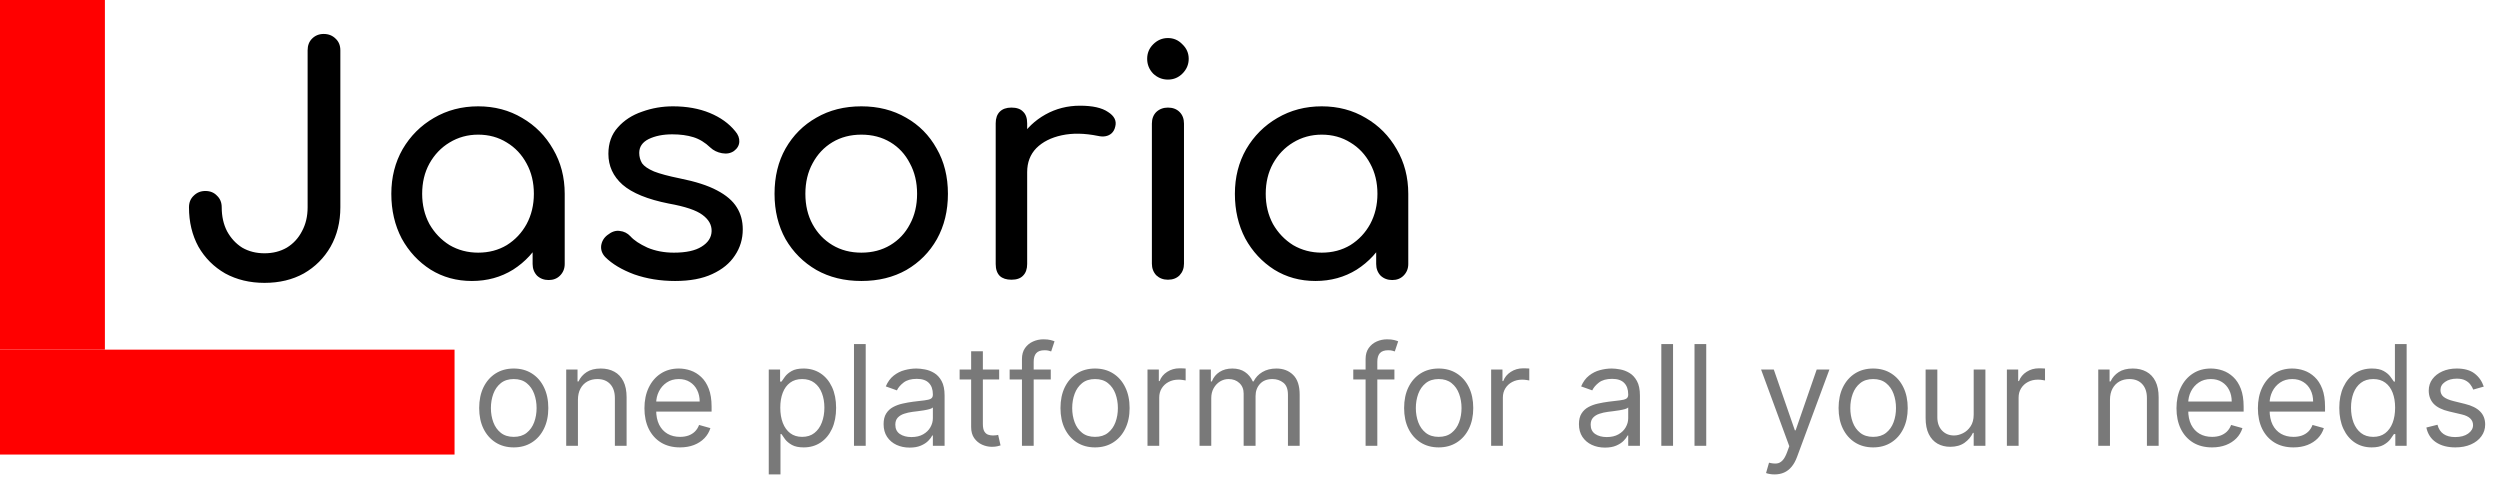<svg width="286" height="55" viewBox="0 0 286 55" fill="none" xmlns="http://www.w3.org/2000/svg">
<path d="M30.26 32.36C28.58 32.36 27.08 32 25.76 31.28C24.464 30.536 23.444 29.516 22.7 28.22C21.98 26.9 21.62 25.4 21.62 23.72C21.62 23.168 21.8 22.724 22.16 22.388C22.52 22.028 22.964 21.848 23.492 21.848C24.044 21.848 24.488 22.028 24.824 22.388C25.184 22.724 25.364 23.168 25.364 23.72C25.364 24.752 25.568 25.664 25.976 26.456C26.408 27.248 26.984 27.872 27.704 28.328C28.448 28.76 29.3 28.976 30.26 28.976C31.22 28.976 32.072 28.76 32.816 28.328C33.56 27.872 34.136 27.248 34.544 26.456C34.976 25.664 35.192 24.752 35.192 23.72V5.756C35.192 5.204 35.36 4.76 35.696 4.424C36.056 4.064 36.5 3.884 37.028 3.884C37.58 3.884 38.036 4.064 38.396 4.424C38.756 4.76 38.936 5.204 38.936 5.756V23.72C38.936 25.4 38.564 26.9 37.82 28.22C37.076 29.516 36.056 30.536 34.76 31.28C33.464 32 31.964 32.36 30.26 32.36ZM53.983 32.144C52.231 32.144 50.659 31.712 49.267 30.848C47.875 29.96 46.771 28.772 45.955 27.284C45.163 25.772 44.767 24.068 44.767 22.172C44.767 20.276 45.199 18.572 46.063 17.06C46.951 15.548 48.139 14.36 49.627 13.496C51.139 12.608 52.831 12.164 54.703 12.164C56.575 12.164 58.255 12.608 59.743 13.496C61.231 14.36 62.407 15.548 63.271 17.06C64.159 18.572 64.603 20.276 64.603 22.172H63.199C63.199 24.068 62.791 25.772 61.975 27.284C61.183 28.772 60.091 29.96 58.699 30.848C57.307 31.712 55.735 32.144 53.983 32.144ZM54.703 28.904C55.927 28.904 57.019 28.616 57.979 28.04C58.939 27.44 59.695 26.636 60.247 25.628C60.799 24.596 61.075 23.444 61.075 22.172C61.075 20.876 60.799 19.724 60.247 18.716C59.695 17.684 58.939 16.88 57.979 16.304C57.019 15.704 55.927 15.404 54.703 15.404C53.503 15.404 52.411 15.704 51.427 16.304C50.467 16.88 49.699 17.684 49.123 18.716C48.571 19.724 48.295 20.876 48.295 22.172C48.295 23.444 48.571 24.596 49.123 25.628C49.699 26.636 50.467 27.44 51.427 28.04C52.411 28.616 53.503 28.904 54.703 28.904ZM62.767 32.036C62.239 32.036 61.795 31.868 61.435 31.532C61.099 31.172 60.931 30.728 60.931 30.2V24.692L61.615 20.876L64.603 22.172V30.2C64.603 30.728 64.423 31.172 64.063 31.532C63.727 31.868 63.295 32.036 62.767 32.036ZM77.232 32.144C75.552 32.144 73.992 31.892 72.552 31.388C71.136 30.86 70.032 30.2 69.24 29.408C68.88 29.024 68.724 28.592 68.772 28.112C68.844 27.608 69.084 27.2 69.492 26.888C69.972 26.504 70.44 26.348 70.896 26.42C71.376 26.468 71.784 26.672 72.12 27.032C72.528 27.488 73.176 27.92 74.064 28.328C74.976 28.712 75.984 28.904 77.088 28.904C78.48 28.904 79.536 28.676 80.256 28.22C81 27.764 81.384 27.176 81.408 26.456C81.432 25.736 81.084 25.112 80.364 24.584C79.668 24.056 78.384 23.624 76.512 23.288C74.088 22.808 72.324 22.088 71.22 21.128C70.14 20.168 69.6 18.992 69.6 17.6C69.6 16.376 69.96 15.368 70.68 14.576C71.4 13.76 72.324 13.16 73.452 12.776C74.58 12.368 75.756 12.164 76.98 12.164C78.564 12.164 79.968 12.416 81.192 12.92C82.416 13.424 83.388 14.12 84.108 15.008C84.444 15.392 84.6 15.8 84.576 16.232C84.552 16.64 84.348 16.988 83.964 17.276C83.58 17.54 83.124 17.624 82.596 17.528C82.068 17.432 81.624 17.216 81.264 16.88C80.664 16.304 80.016 15.908 79.32 15.692C78.624 15.476 77.82 15.368 76.908 15.368C75.852 15.368 74.952 15.548 74.208 15.908C73.488 16.268 73.128 16.796 73.128 17.492C73.128 17.924 73.236 18.32 73.452 18.68C73.692 19.016 74.148 19.328 74.82 19.616C75.492 19.88 76.476 20.144 77.772 20.408C79.572 20.768 80.988 21.224 82.02 21.776C83.076 22.328 83.832 22.976 84.288 23.72C84.744 24.44 84.972 25.28 84.972 26.24C84.972 27.344 84.672 28.34 84.072 29.228C83.496 30.116 82.632 30.824 81.48 31.352C80.352 31.88 78.936 32.144 77.232 32.144ZM98.543 32.144C96.599 32.144 94.883 31.724 93.395 30.884C91.907 30.02 90.731 28.844 89.867 27.356C89.027 25.844 88.607 24.116 88.607 22.172C88.607 20.204 89.027 18.476 89.867 16.988C90.731 15.476 91.907 14.3 93.395 13.46C94.883 12.596 96.599 12.164 98.543 12.164C100.463 12.164 102.167 12.596 103.655 13.46C105.143 14.3 106.307 15.476 107.147 16.988C108.011 18.476 108.443 20.204 108.443 22.172C108.443 24.116 108.023 25.844 107.183 27.356C106.343 28.844 105.179 30.02 103.691 30.884C102.203 31.724 100.487 32.144 98.543 32.144ZM98.543 28.904C99.791 28.904 100.895 28.616 101.855 28.04C102.815 27.464 103.559 26.672 104.087 25.664C104.639 24.656 104.915 23.492 104.915 22.172C104.915 20.852 104.639 19.688 104.087 18.68C103.559 17.648 102.815 16.844 101.855 16.268C100.895 15.692 99.791 15.404 98.543 15.404C97.295 15.404 96.191 15.692 95.231 16.268C94.271 16.844 93.515 17.648 92.963 18.68C92.411 19.688 92.135 20.852 92.135 22.172C92.135 23.492 92.411 24.656 92.963 25.664C93.515 26.672 94.271 27.464 95.231 28.04C96.191 28.616 97.295 28.904 98.543 28.904ZM115.672 19.688C115.672 18.248 116.02 16.964 116.716 15.836C117.436 14.684 118.396 13.772 119.596 13.1C120.796 12.428 122.116 12.092 123.556 12.092C124.996 12.092 126.064 12.332 126.76 12.812C127.48 13.268 127.756 13.82 127.588 14.468C127.516 14.804 127.372 15.068 127.156 15.26C126.964 15.428 126.736 15.536 126.472 15.584C126.208 15.632 125.92 15.62 125.608 15.548C124.072 15.236 122.692 15.212 121.468 15.476C120.244 15.74 119.272 16.232 118.552 16.952C117.856 17.672 117.508 18.584 117.508 19.688H115.672ZM115.708 32C115.132 32 114.688 31.856 114.376 31.568C114.064 31.256 113.908 30.8 113.908 30.2V14.108C113.908 13.532 114.064 13.088 114.376 12.776C114.688 12.464 115.132 12.308 115.708 12.308C116.308 12.308 116.752 12.464 117.04 12.776C117.352 13.064 117.508 13.508 117.508 14.108V30.2C117.508 30.776 117.352 31.22 117.04 31.532C116.752 31.844 116.308 32 115.708 32ZM133.612 32C133.084 32 132.64 31.832 132.28 31.496C131.944 31.136 131.776 30.692 131.776 30.164V14.144C131.776 13.592 131.944 13.148 132.28 12.812C132.64 12.476 133.084 12.308 133.612 12.308C134.164 12.308 134.608 12.476 134.944 12.812C135.28 13.148 135.448 13.592 135.448 14.144V30.164C135.448 30.692 135.28 31.136 134.944 31.496C134.608 31.832 134.164 32 133.612 32ZM133.612 9.104C132.964 9.104 132.4 8.876 131.92 8.42C131.464 7.94 131.236 7.376 131.236 6.728C131.236 6.08 131.464 5.528 131.92 5.072C132.4 4.592 132.964 4.352 133.612 4.352C134.26 4.352 134.812 4.592 135.268 5.072C135.748 5.528 135.988 6.08 135.988 6.728C135.988 7.376 135.748 7.94 135.268 8.42C134.812 8.876 134.26 9.104 133.612 9.104ZM150.487 32.144C148.735 32.144 147.163 31.712 145.771 30.848C144.379 29.96 143.275 28.772 142.459 27.284C141.667 25.772 141.271 24.068 141.271 22.172C141.271 20.276 141.703 18.572 142.567 17.06C143.455 15.548 144.643 14.36 146.131 13.496C147.643 12.608 149.335 12.164 151.207 12.164C153.079 12.164 154.759 12.608 156.247 13.496C157.735 14.36 158.911 15.548 159.775 17.06C160.663 18.572 161.107 20.276 161.107 22.172H159.703C159.703 24.068 159.295 25.772 158.479 27.284C157.687 28.772 156.595 29.96 155.203 30.848C153.811 31.712 152.239 32.144 150.487 32.144ZM151.207 28.904C152.431 28.904 153.523 28.616 154.483 28.04C155.443 27.44 156.199 26.636 156.751 25.628C157.303 24.596 157.579 23.444 157.579 22.172C157.579 20.876 157.303 19.724 156.751 18.716C156.199 17.684 155.443 16.88 154.483 16.304C153.523 15.704 152.431 15.404 151.207 15.404C150.007 15.404 148.915 15.704 147.931 16.304C146.971 16.88 146.203 17.684 145.627 18.716C145.075 19.724 144.799 20.876 144.799 22.172C144.799 23.444 145.075 24.596 145.627 25.628C146.203 26.636 146.971 27.44 147.931 28.04C148.915 28.616 150.007 28.904 151.207 28.904ZM159.271 32.036C158.743 32.036 158.299 31.868 157.939 31.532C157.603 31.172 157.435 30.728 157.435 30.2V24.692L158.119 20.876L161.107 22.172V30.2C161.107 30.728 160.927 31.172 160.567 31.532C160.231 31.868 159.799 32.036 159.271 32.036Z" fill="black"/>
<path d="M58.773 51.182C57.985 51.182 57.294 50.994 56.699 50.619C56.108 50.244 55.646 49.72 55.312 49.045C54.983 48.371 54.818 47.583 54.818 46.682C54.818 45.773 54.983 44.979 55.312 44.301C55.646 43.623 56.108 43.097 56.699 42.722C57.294 42.347 57.985 42.159 58.773 42.159C59.561 42.159 60.25 42.347 60.841 42.722C61.436 43.097 61.898 43.623 62.227 44.301C62.561 44.979 62.727 45.773 62.727 46.682C62.727 47.583 62.561 48.371 62.227 49.045C61.898 49.72 61.436 50.244 60.841 50.619C60.25 50.994 59.561 51.182 58.773 51.182ZM58.773 49.977C59.371 49.977 59.864 49.824 60.25 49.517C60.636 49.21 60.922 48.807 61.108 48.307C61.294 47.807 61.386 47.265 61.386 46.682C61.386 46.099 61.294 45.555 61.108 45.051C60.922 44.547 60.636 44.14 60.25 43.83C59.864 43.519 59.371 43.364 58.773 43.364C58.174 43.364 57.682 43.519 57.295 43.83C56.909 44.14 56.623 44.547 56.438 45.051C56.252 45.555 56.159 46.099 56.159 46.682C56.159 47.265 56.252 47.807 56.438 48.307C56.623 48.807 56.909 49.21 57.295 49.517C57.682 49.824 58.174 49.977 58.773 49.977ZM66.115 45.75V51H64.774V42.273H66.07V43.636H66.183C66.388 43.193 66.698 42.837 67.115 42.568C67.532 42.295 68.07 42.159 68.729 42.159C69.32 42.159 69.837 42.28 70.28 42.523C70.723 42.761 71.068 43.125 71.314 43.614C71.56 44.099 71.683 44.712 71.683 45.455V51H70.342V45.545C70.342 44.86 70.164 44.326 69.808 43.943C69.452 43.557 68.963 43.364 68.342 43.364C67.914 43.364 67.532 43.456 67.195 43.642C66.861 43.828 66.598 44.099 66.405 44.455C66.212 44.811 66.115 45.242 66.115 45.75ZM77.793 51.182C76.952 51.182 76.226 50.996 75.617 50.625C75.01 50.25 74.543 49.727 74.213 49.057C73.887 48.383 73.724 47.599 73.724 46.705C73.724 45.811 73.887 45.023 74.213 44.341C74.543 43.655 75.001 43.121 75.588 42.739C76.179 42.352 76.868 42.159 77.656 42.159C78.111 42.159 78.56 42.235 79.003 42.386C79.446 42.538 79.849 42.784 80.213 43.125C80.577 43.462 80.867 43.909 81.082 44.466C81.298 45.023 81.406 45.708 81.406 46.523V47.091H74.679V45.932H80.043C80.043 45.439 79.944 45 79.747 44.614C79.554 44.227 79.278 43.922 78.918 43.699C78.562 43.475 78.141 43.364 77.656 43.364C77.122 43.364 76.66 43.496 76.27 43.761C75.883 44.023 75.586 44.364 75.378 44.784C75.169 45.205 75.065 45.655 75.065 46.136V46.909C75.065 47.568 75.179 48.127 75.406 48.585C75.637 49.04 75.957 49.386 76.367 49.625C76.776 49.86 77.251 49.977 77.793 49.977C78.145 49.977 78.463 49.928 78.747 49.83C79.035 49.727 79.283 49.576 79.492 49.375C79.7 49.17 79.861 48.917 79.974 48.614L81.27 48.977C81.133 49.417 80.904 49.803 80.582 50.136C80.26 50.466 79.863 50.724 79.389 50.909C78.916 51.091 78.383 51.182 77.793 51.182ZM87.946 54.273V42.273H89.242V43.659H89.401C89.499 43.508 89.635 43.314 89.81 43.08C89.988 42.841 90.242 42.629 90.571 42.443C90.904 42.254 91.355 42.159 91.923 42.159C92.658 42.159 93.306 42.343 93.867 42.71C94.427 43.078 94.865 43.599 95.179 44.273C95.493 44.947 95.651 45.742 95.651 46.659C95.651 47.583 95.493 48.385 95.179 49.062C94.865 49.737 94.429 50.26 93.872 50.631C93.315 50.998 92.673 51.182 91.946 51.182C91.385 51.182 90.937 51.089 90.599 50.903C90.262 50.714 90.003 50.5 89.821 50.261C89.639 50.019 89.499 49.818 89.401 49.659H89.287V54.273H87.946ZM89.264 46.636C89.264 47.295 89.361 47.877 89.554 48.381C89.747 48.881 90.029 49.273 90.401 49.557C90.772 49.837 91.226 49.977 91.764 49.977C92.325 49.977 92.793 49.83 93.168 49.534C93.546 49.235 93.831 48.833 94.02 48.33C94.213 47.822 94.31 47.258 94.31 46.636C94.31 46.023 94.215 45.47 94.026 44.977C93.84 44.481 93.558 44.089 93.179 43.801C92.804 43.51 92.332 43.364 91.764 43.364C91.219 43.364 90.76 43.502 90.389 43.778C90.018 44.051 89.738 44.434 89.548 44.926C89.359 45.415 89.264 45.985 89.264 46.636ZM99.037 39.364V51H97.696V39.364H99.037ZM104.061 51.205C103.508 51.205 103.006 51.1 102.555 50.892C102.105 50.68 101.747 50.375 101.482 49.977C101.216 49.576 101.084 49.091 101.084 48.523C101.084 48.023 101.182 47.617 101.379 47.307C101.576 46.992 101.839 46.746 102.169 46.568C102.499 46.39 102.862 46.258 103.26 46.17C103.661 46.08 104.065 46.008 104.47 45.955C105 45.886 105.43 45.835 105.76 45.801C106.093 45.763 106.336 45.701 106.487 45.614C106.643 45.526 106.72 45.375 106.72 45.159V45.114C106.72 44.553 106.567 44.117 106.26 43.807C105.957 43.496 105.497 43.341 104.879 43.341C104.239 43.341 103.737 43.481 103.374 43.761C103.01 44.042 102.754 44.341 102.607 44.659L101.334 44.205C101.561 43.674 101.864 43.261 102.243 42.966C102.625 42.667 103.042 42.458 103.493 42.341C103.947 42.22 104.394 42.159 104.834 42.159C105.114 42.159 105.436 42.193 105.8 42.261C106.167 42.326 106.521 42.46 106.862 42.665C107.207 42.869 107.493 43.178 107.72 43.591C107.947 44.004 108.061 44.557 108.061 45.25V51H106.72V49.818H106.652C106.561 50.008 106.41 50.21 106.197 50.426C105.985 50.642 105.703 50.826 105.351 50.977C104.999 51.129 104.569 51.205 104.061 51.205ZM104.266 50C104.796 50 105.243 49.896 105.607 49.688C105.974 49.479 106.25 49.21 106.436 48.881C106.625 48.551 106.72 48.205 106.72 47.841V46.614C106.663 46.682 106.538 46.744 106.345 46.801C106.156 46.854 105.936 46.901 105.686 46.943C105.44 46.981 105.199 47.015 104.964 47.045C104.733 47.072 104.546 47.095 104.402 47.114C104.054 47.159 103.728 47.233 103.425 47.335C103.125 47.434 102.883 47.583 102.697 47.784C102.516 47.981 102.425 48.25 102.425 48.591C102.425 49.057 102.597 49.409 102.942 49.648C103.29 49.883 103.732 50 104.266 50ZM114.304 42.273V43.409H109.781V42.273H114.304ZM111.099 40.182H112.44V48.5C112.44 48.879 112.495 49.163 112.605 49.352C112.719 49.538 112.863 49.663 113.037 49.727C113.215 49.788 113.402 49.818 113.599 49.818C113.747 49.818 113.868 49.811 113.963 49.795C114.058 49.776 114.134 49.761 114.19 49.75L114.463 50.955C114.372 50.989 114.245 51.023 114.082 51.057C113.92 51.095 113.713 51.114 113.463 51.114C113.084 51.114 112.713 51.032 112.349 50.869C111.99 50.706 111.69 50.458 111.452 50.125C111.217 49.792 111.099 49.371 111.099 48.864V40.182ZM120.207 42.273V43.409H115.503V42.273H120.207ZM116.912 51V41.068C116.912 40.568 117.029 40.151 117.264 39.818C117.499 39.485 117.804 39.235 118.179 39.068C118.554 38.901 118.95 38.818 119.366 38.818C119.696 38.818 119.965 38.845 120.173 38.898C120.382 38.951 120.537 39 120.639 39.045L120.253 40.205C120.185 40.182 120.09 40.153 119.969 40.119C119.851 40.085 119.696 40.068 119.503 40.068C119.06 40.068 118.74 40.18 118.543 40.403C118.349 40.627 118.253 40.955 118.253 41.386V51H116.912ZM125.273 51.182C124.485 51.182 123.794 50.994 123.199 50.619C122.608 50.244 122.146 49.72 121.812 49.045C121.483 48.371 121.318 47.583 121.318 46.682C121.318 45.773 121.483 44.979 121.812 44.301C122.146 43.623 122.608 43.097 123.199 42.722C123.794 42.347 124.485 42.159 125.273 42.159C126.061 42.159 126.75 42.347 127.341 42.722C127.936 43.097 128.398 43.623 128.727 44.301C129.061 44.979 129.227 45.773 129.227 46.682C129.227 47.583 129.061 48.371 128.727 49.045C128.398 49.72 127.936 50.244 127.341 50.619C126.75 50.994 126.061 51.182 125.273 51.182ZM125.273 49.977C125.871 49.977 126.364 49.824 126.75 49.517C127.136 49.21 127.422 48.807 127.608 48.307C127.794 47.807 127.886 47.265 127.886 46.682C127.886 46.099 127.794 45.555 127.608 45.051C127.422 44.547 127.136 44.14 126.75 43.83C126.364 43.519 125.871 43.364 125.273 43.364C124.674 43.364 124.182 43.519 123.795 43.83C123.409 44.14 123.123 44.547 122.938 45.051C122.752 45.555 122.659 46.099 122.659 46.682C122.659 47.265 122.752 47.807 122.938 48.307C123.123 48.807 123.409 49.21 123.795 49.517C124.182 49.824 124.674 49.977 125.273 49.977ZM131.274 51V42.273H132.57V43.591H132.661C132.82 43.159 133.107 42.809 133.524 42.54C133.941 42.271 134.411 42.136 134.933 42.136C135.032 42.136 135.155 42.138 135.303 42.142C135.45 42.146 135.562 42.151 135.638 42.159V43.523C135.592 43.511 135.488 43.494 135.325 43.472C135.166 43.445 134.998 43.432 134.82 43.432C134.395 43.432 134.017 43.521 133.683 43.699C133.354 43.873 133.092 44.115 132.899 44.426C132.71 44.733 132.615 45.083 132.615 45.477V51H131.274ZM137.227 51V42.273H138.523V43.636H138.636C138.818 43.17 139.112 42.809 139.517 42.551C139.922 42.29 140.409 42.159 140.977 42.159C141.553 42.159 142.032 42.29 142.415 42.551C142.801 42.809 143.102 43.17 143.318 43.636H143.409C143.633 43.186 143.968 42.828 144.415 42.562C144.862 42.294 145.398 42.159 146.023 42.159C146.803 42.159 147.441 42.403 147.938 42.892C148.434 43.377 148.682 44.133 148.682 45.159V51H147.341V45.159C147.341 44.515 147.165 44.055 146.812 43.778C146.46 43.502 146.045 43.364 145.568 43.364C144.955 43.364 144.479 43.549 144.142 43.92C143.805 44.288 143.636 44.754 143.636 45.318V51H142.273V45.023C142.273 44.526 142.112 44.127 141.79 43.824C141.468 43.517 141.053 43.364 140.545 43.364C140.197 43.364 139.871 43.456 139.568 43.642C139.269 43.828 139.027 44.085 138.841 44.415C138.659 44.74 138.568 45.117 138.568 45.545V51H137.227ZM159.52 42.273V43.409H154.815V42.273H159.52ZM156.224 51V41.068C156.224 40.568 156.342 40.151 156.577 39.818C156.812 39.485 157.116 39.235 157.491 39.068C157.866 38.901 158.262 38.818 158.679 38.818C159.009 38.818 159.277 38.845 159.486 38.898C159.694 38.951 159.849 39 159.952 39.045L159.565 40.205C159.497 40.182 159.402 40.153 159.281 40.119C159.164 40.085 159.009 40.068 158.815 40.068C158.372 40.068 158.052 40.18 157.855 40.403C157.662 40.627 157.565 40.955 157.565 41.386V51H156.224ZM164.585 51.182C163.797 51.182 163.106 50.994 162.511 50.619C161.92 50.244 161.458 49.72 161.125 49.045C160.795 48.371 160.631 47.583 160.631 46.682C160.631 45.773 160.795 44.979 161.125 44.301C161.458 43.623 161.92 43.097 162.511 42.722C163.106 42.347 163.797 42.159 164.585 42.159C165.373 42.159 166.063 42.347 166.653 42.722C167.248 43.097 167.71 43.623 168.04 44.301C168.373 44.979 168.54 45.773 168.54 46.682C168.54 47.583 168.373 48.371 168.04 49.045C167.71 49.72 167.248 50.244 166.653 50.619C166.063 50.994 165.373 51.182 164.585 51.182ZM164.585 49.977C165.184 49.977 165.676 49.824 166.062 49.517C166.449 49.21 166.735 48.807 166.92 48.307C167.106 47.807 167.199 47.265 167.199 46.682C167.199 46.099 167.106 45.555 166.92 45.051C166.735 44.547 166.449 44.14 166.062 43.83C165.676 43.519 165.184 43.364 164.585 43.364C163.987 43.364 163.494 43.519 163.108 43.83C162.722 44.14 162.436 44.547 162.25 45.051C162.064 45.555 161.972 46.099 161.972 46.682C161.972 47.265 162.064 47.807 162.25 48.307C162.436 48.807 162.722 49.21 163.108 49.517C163.494 49.824 163.987 49.977 164.585 49.977ZM170.587 51V42.273H171.882V43.591H171.973C172.132 43.159 172.42 42.809 172.837 42.54C173.253 42.271 173.723 42.136 174.246 42.136C174.344 42.136 174.467 42.138 174.615 42.142C174.763 42.146 174.875 42.151 174.95 42.159V43.523C174.905 43.511 174.801 43.494 174.638 43.472C174.479 43.445 174.31 43.432 174.132 43.432C173.708 43.432 173.329 43.521 172.996 43.699C172.666 43.873 172.405 44.115 172.212 44.426C172.022 44.733 171.928 45.083 171.928 45.477V51H170.587ZM183.608 51.205C183.055 51.205 182.553 51.1 182.102 50.892C181.652 50.68 181.294 50.375 181.028 49.977C180.763 49.576 180.631 49.091 180.631 48.523C180.631 48.023 180.729 47.617 180.926 47.307C181.123 46.992 181.386 46.746 181.716 46.568C182.045 46.39 182.409 46.258 182.807 46.17C183.208 46.08 183.612 46.008 184.017 45.955C184.547 45.886 184.977 45.835 185.307 45.801C185.64 45.763 185.883 45.701 186.034 45.614C186.189 45.526 186.267 45.375 186.267 45.159V45.114C186.267 44.553 186.114 44.117 185.807 43.807C185.504 43.496 185.044 43.341 184.426 43.341C183.786 43.341 183.284 43.481 182.92 43.761C182.557 44.042 182.301 44.341 182.153 44.659L180.881 44.205C181.108 43.674 181.411 43.261 181.79 42.966C182.172 42.667 182.589 42.458 183.04 42.341C183.494 42.22 183.941 42.159 184.381 42.159C184.661 42.159 184.983 42.193 185.347 42.261C185.714 42.326 186.068 42.46 186.409 42.665C186.754 42.869 187.04 43.178 187.267 43.591C187.494 44.004 187.608 44.557 187.608 45.25V51H186.267V49.818H186.199C186.108 50.008 185.956 50.21 185.744 50.426C185.532 50.642 185.25 50.826 184.898 50.977C184.545 51.129 184.116 51.205 183.608 51.205ZM183.812 50C184.343 50 184.79 49.896 185.153 49.688C185.521 49.479 185.797 49.21 185.983 48.881C186.172 48.551 186.267 48.205 186.267 47.841V46.614C186.21 46.682 186.085 46.744 185.892 46.801C185.703 46.854 185.483 46.901 185.233 46.943C184.987 46.981 184.746 47.015 184.511 47.045C184.28 47.072 184.093 47.095 183.949 47.114C183.6 47.159 183.275 47.233 182.972 47.335C182.672 47.434 182.43 47.583 182.244 47.784C182.063 47.981 181.972 48.25 181.972 48.591C181.972 49.057 182.144 49.409 182.489 49.648C182.837 49.883 183.278 50 183.812 50ZM191.396 39.364V51H190.055V39.364H191.396ZM195.193 39.364V51H193.852V39.364H195.193ZM203.013 54.273C202.786 54.273 202.583 54.254 202.405 54.216C202.227 54.182 202.104 54.148 202.036 54.114L202.376 52.932C202.702 53.015 202.99 53.045 203.24 53.023C203.49 53 203.712 52.888 203.905 52.688C204.102 52.49 204.282 52.17 204.445 51.727L204.695 51.045L201.467 42.273H202.922L205.331 49.227H205.422L207.831 42.273H209.286L205.581 52.273C205.414 52.724 205.208 53.097 204.962 53.392C204.715 53.691 204.429 53.913 204.104 54.057C203.782 54.201 203.418 54.273 203.013 54.273ZM214.288 51.182C213.5 51.182 212.809 50.994 212.214 50.619C211.624 50.244 211.161 49.72 210.828 49.045C210.499 48.371 210.334 47.583 210.334 46.682C210.334 45.773 210.499 44.979 210.828 44.301C211.161 43.623 211.624 43.097 212.214 42.722C212.809 42.347 213.5 42.159 214.288 42.159C215.076 42.159 215.766 42.347 216.357 42.722C216.951 43.097 217.413 43.623 217.743 44.301C218.076 44.979 218.243 45.773 218.243 46.682C218.243 47.583 218.076 48.371 217.743 49.045C217.413 49.72 216.951 50.244 216.357 50.619C215.766 50.994 215.076 51.182 214.288 51.182ZM214.288 49.977C214.887 49.977 215.379 49.824 215.766 49.517C216.152 49.21 216.438 48.807 216.624 48.307C216.809 47.807 216.902 47.265 216.902 46.682C216.902 46.099 216.809 45.555 216.624 45.051C216.438 44.547 216.152 44.14 215.766 43.83C215.379 43.519 214.887 43.364 214.288 43.364C213.69 43.364 213.197 43.519 212.811 43.83C212.425 44.14 212.139 44.547 211.953 45.051C211.768 45.555 211.675 46.099 211.675 46.682C211.675 47.265 211.768 47.807 211.953 48.307C212.139 48.807 212.425 49.21 212.811 49.517C213.197 49.824 213.69 49.977 214.288 49.977ZM225.79 47.432V42.273H227.131V51H225.79V49.523H225.699C225.494 49.966 225.176 50.343 224.744 50.653C224.313 50.96 223.767 51.114 223.108 51.114C222.562 51.114 222.078 50.994 221.653 50.756C221.229 50.513 220.896 50.15 220.653 49.665C220.411 49.176 220.29 48.561 220.29 47.818V42.273H221.631V47.727C221.631 48.364 221.809 48.871 222.165 49.25C222.525 49.629 222.983 49.818 223.54 49.818C223.873 49.818 224.212 49.733 224.557 49.562C224.905 49.392 225.197 49.131 225.432 48.778C225.67 48.426 225.79 47.977 225.79 47.432ZM229.587 51V42.273H230.882V43.591H230.973C231.132 43.159 231.42 42.809 231.837 42.54C232.253 42.271 232.723 42.136 233.246 42.136C233.344 42.136 233.467 42.138 233.615 42.142C233.763 42.146 233.875 42.151 233.95 42.159V43.523C233.905 43.511 233.801 43.494 233.638 43.472C233.479 43.445 233.31 43.432 233.132 43.432C232.708 43.432 232.329 43.521 231.996 43.699C231.666 43.873 231.405 44.115 231.212 44.426C231.022 44.733 230.928 45.083 230.928 45.477V51H229.587ZM241.381 45.75V51H240.04V42.273H241.335V43.636H241.449C241.653 43.193 241.964 42.837 242.381 42.568C242.797 42.295 243.335 42.159 243.994 42.159C244.585 42.159 245.102 42.28 245.545 42.523C245.989 42.761 246.333 43.125 246.58 43.614C246.826 44.099 246.949 44.712 246.949 45.455V51H245.608V45.545C245.608 44.86 245.43 44.326 245.074 43.943C244.718 43.557 244.229 43.364 243.608 43.364C243.18 43.364 242.797 43.456 242.46 43.642C242.127 43.828 241.864 44.099 241.67 44.455C241.477 44.811 241.381 45.242 241.381 45.75ZM253.058 51.182C252.217 51.182 251.492 50.996 250.882 50.625C250.276 50.25 249.808 49.727 249.479 49.057C249.153 48.383 248.99 47.599 248.99 46.705C248.99 45.811 249.153 45.023 249.479 44.341C249.808 43.655 250.267 43.121 250.854 42.739C251.445 42.352 252.134 42.159 252.922 42.159C253.376 42.159 253.825 42.235 254.268 42.386C254.712 42.538 255.115 42.784 255.479 43.125C255.842 43.462 256.132 43.909 256.348 44.466C256.564 45.023 256.672 45.708 256.672 46.523V47.091H249.945V45.932H255.308C255.308 45.439 255.21 45 255.013 44.614C254.82 44.227 254.543 43.922 254.183 43.699C253.827 43.475 253.407 43.364 252.922 43.364C252.388 43.364 251.926 43.496 251.536 43.761C251.149 44.023 250.852 44.364 250.643 44.784C250.435 45.205 250.331 45.655 250.331 46.136V46.909C250.331 47.568 250.445 48.127 250.672 48.585C250.903 49.04 251.223 49.386 251.632 49.625C252.041 49.86 252.517 49.977 253.058 49.977C253.411 49.977 253.729 49.928 254.013 49.83C254.301 49.727 254.549 49.576 254.757 49.375C254.965 49.17 255.126 48.917 255.24 48.614L256.536 48.977C256.399 49.417 256.17 49.803 255.848 50.136C255.526 50.466 255.128 50.724 254.655 50.909C254.181 51.091 253.649 51.182 253.058 51.182ZM262.371 51.182C261.53 51.182 260.804 50.996 260.195 50.625C259.589 50.25 259.121 49.727 258.791 49.057C258.465 48.383 258.303 47.599 258.303 46.705C258.303 45.811 258.465 45.023 258.791 44.341C259.121 43.655 259.579 43.121 260.166 42.739C260.757 42.352 261.446 42.159 262.234 42.159C262.689 42.159 263.138 42.235 263.581 42.386C264.024 42.538 264.428 42.784 264.791 43.125C265.155 43.462 265.445 43.909 265.661 44.466C265.876 45.023 265.984 45.708 265.984 46.523V47.091H259.257V45.932H264.621C264.621 45.439 264.522 45 264.325 44.614C264.132 44.227 263.856 43.922 263.496 43.699C263.14 43.475 262.719 43.364 262.234 43.364C261.7 43.364 261.238 43.496 260.848 43.761C260.462 44.023 260.164 44.364 259.956 44.784C259.748 45.205 259.643 45.655 259.643 46.136V46.909C259.643 47.568 259.757 48.127 259.984 48.585C260.215 49.04 260.536 49.386 260.945 49.625C261.354 49.86 261.829 49.977 262.371 49.977C262.723 49.977 263.041 49.928 263.325 49.83C263.613 49.727 263.861 49.576 264.07 49.375C264.278 49.17 264.439 48.917 264.553 48.614L265.848 48.977C265.712 49.417 265.482 49.803 265.161 50.136C264.839 50.466 264.441 50.724 263.967 50.909C263.494 51.091 262.962 51.182 262.371 51.182ZM271.32 51.182C270.592 51.182 269.95 50.998 269.393 50.631C268.837 50.26 268.401 49.737 268.087 49.062C267.772 48.385 267.615 47.583 267.615 46.659C267.615 45.742 267.772 44.947 268.087 44.273C268.401 43.599 268.839 43.078 269.399 42.71C269.96 42.343 270.607 42.159 271.342 42.159C271.911 42.159 272.359 42.254 272.689 42.443C273.022 42.629 273.276 42.841 273.45 43.08C273.628 43.314 273.767 43.508 273.865 43.659H273.979V39.364H275.32V51H274.024V49.659H273.865C273.767 49.818 273.626 50.019 273.445 50.261C273.263 50.5 273.003 50.714 272.666 50.903C272.329 51.089 271.88 51.182 271.32 51.182ZM271.501 49.977C272.039 49.977 272.494 49.837 272.865 49.557C273.236 49.273 273.518 48.881 273.712 48.381C273.905 47.877 274.001 47.295 274.001 46.636C274.001 45.985 273.907 45.415 273.717 44.926C273.528 44.434 273.248 44.051 272.876 43.778C272.505 43.502 272.047 43.364 271.501 43.364C270.933 43.364 270.46 43.51 270.081 43.801C269.706 44.089 269.424 44.481 269.234 44.977C269.049 45.47 268.956 46.023 268.956 46.636C268.956 47.258 269.051 47.822 269.24 48.33C269.433 48.833 269.717 49.235 270.092 49.534C270.471 49.83 270.941 49.977 271.501 49.977ZM284.143 44.227L282.939 44.568C282.863 44.367 282.751 44.172 282.604 43.983C282.46 43.79 282.263 43.631 282.013 43.506C281.763 43.381 281.443 43.318 281.053 43.318C280.518 43.318 280.073 43.441 279.717 43.688C279.365 43.93 279.189 44.239 279.189 44.614C279.189 44.947 279.31 45.21 279.553 45.403C279.795 45.597 280.174 45.758 280.689 45.886L281.984 46.205C282.765 46.394 283.346 46.684 283.729 47.074C284.111 47.46 284.303 47.958 284.303 48.568C284.303 49.068 284.159 49.515 283.871 49.909C283.587 50.303 283.189 50.614 282.678 50.841C282.166 51.068 281.571 51.182 280.893 51.182C280.003 51.182 279.267 50.989 278.683 50.602C278.1 50.216 277.731 49.651 277.575 48.909L278.848 48.591C278.969 49.061 279.198 49.413 279.536 49.648C279.876 49.883 280.321 50 280.871 50C281.496 50 281.992 49.867 282.359 49.602C282.731 49.333 282.916 49.011 282.916 48.636C282.916 48.333 282.81 48.08 282.598 47.875C282.386 47.667 282.06 47.511 281.621 47.409L280.166 47.068C279.367 46.879 278.78 46.585 278.405 46.188C278.034 45.786 277.848 45.284 277.848 44.682C277.848 44.189 277.986 43.754 278.263 43.375C278.543 42.996 278.924 42.699 279.405 42.483C279.89 42.267 280.439 42.159 281.053 42.159C281.916 42.159 282.594 42.349 283.087 42.727C283.583 43.106 283.935 43.606 284.143 44.227Z" fill="#797979"/>
<rect width="12" height="40" fill="#FF0000"/>
<rect y="52" width="12" height="52" transform="rotate(-90 0 52)" fill="#FF0000"/>
</svg>
